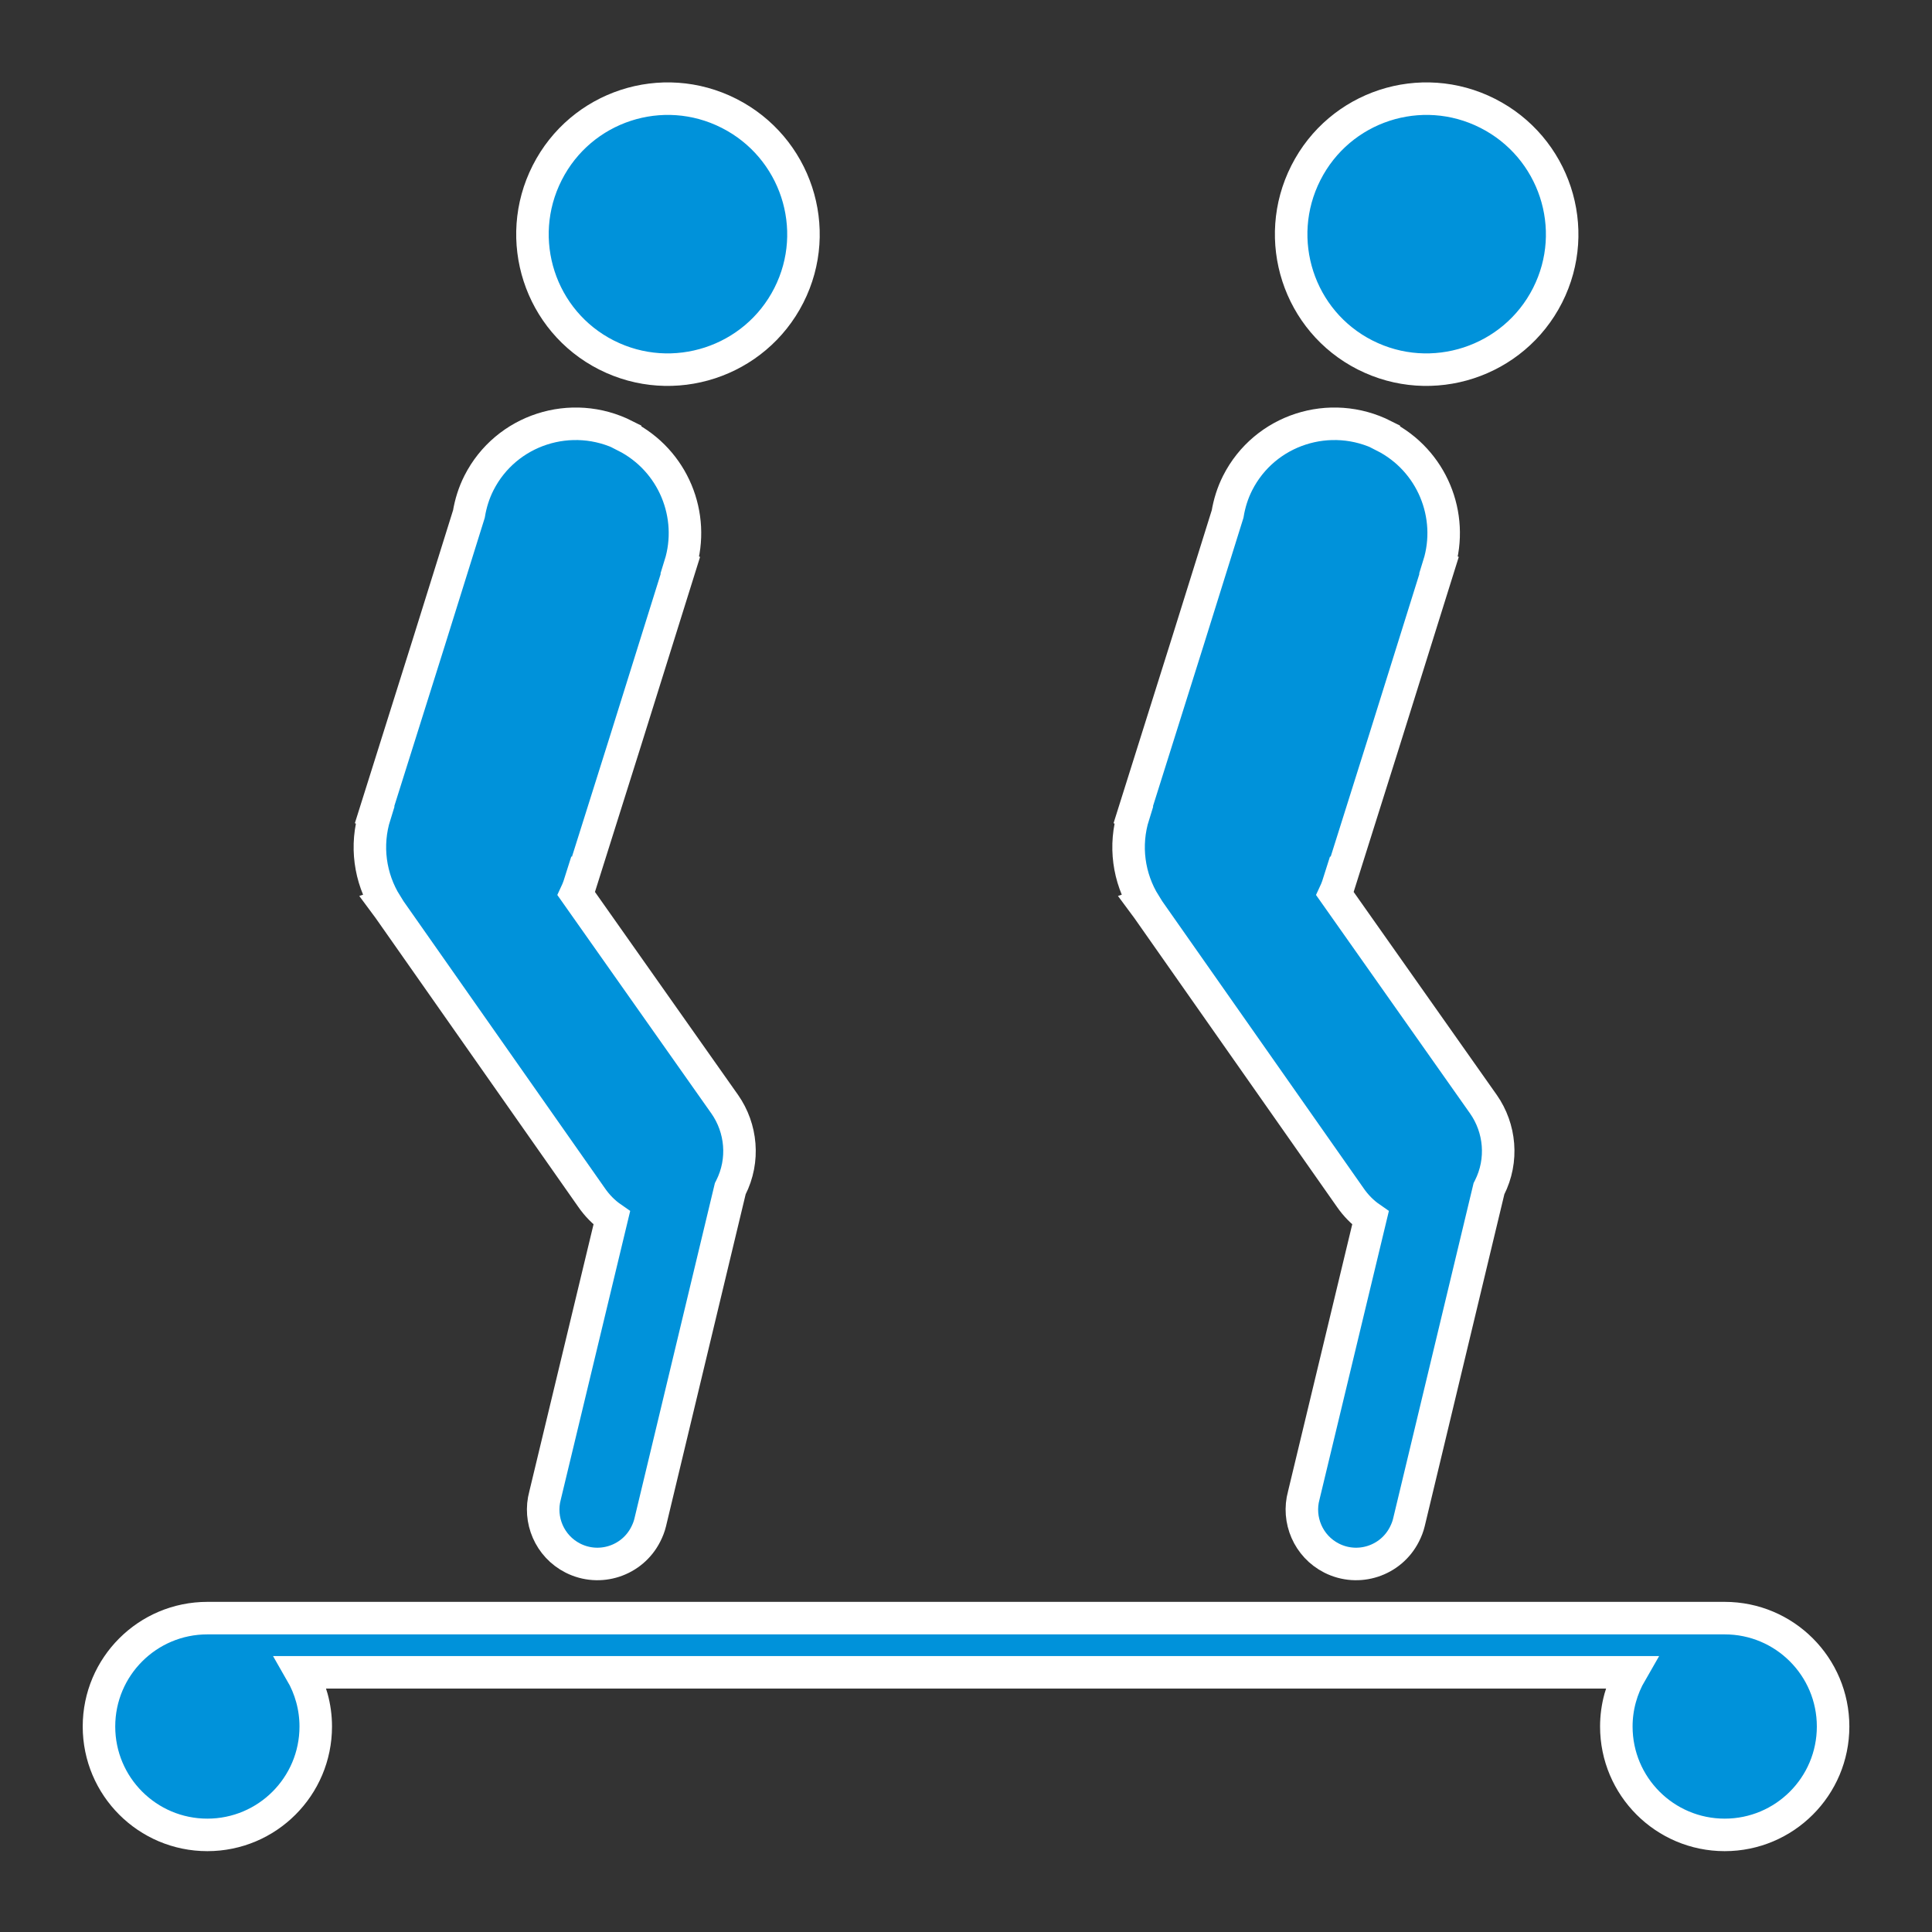 <?xml version="1.0" encoding="UTF-8" standalone="no"?>
<svg xmlns="http://www.w3.org/2000/svg" viewBox="0 0 100 100" version="1.1">
 <rect x="0" y="0" width="100" height="100" fill="#333333" stroke="none"/>
 <g transform="translate(0 -958.61)" fill="#0092da" stroke="#ffffff" stroke-width="3">
  <g transform="matrix(.561 0 0 .561 -.487 468.82)">
   <g transform="translate(-20.005 -.199)">
    <path d="m78.558 913.46c-4.956-2.513-11-0.557-13.497 4.369-0.468 0.924-0.762 1.889-0.924 2.86l-3.657 11.705c-1.681 5.35-3.377 10.713-5.05 16.044l0.028 0.014c-0.886 2.822-0.46 5.814 1.044 8.237l-0.042 0.014 0.291 0.393 18.692 26.643c0.502 0.728 1.119 1.373 1.876 1.897l-6.155 25.599c-0.614 2.243 0.412 4.694 2.567 5.786 2.463 1.248 5.472 0.264 6.721-2.199 0.181-0.357 0.322-0.715 0.411-1.088l7.386-30.791c0.014-0.027 0.028-0.056 0.042-0.084 1.294-2.553 0.987-5.51-0.544-7.704l-13.727-19.47c0.194-0.413 0.335-0.845 0.468-1.269l0.056 0.028 4.026-12.779 5.079-16.239-0.028-0.014c1.427-4.58-0.616-9.67-5.063-11.92z"/>
    <path d="m76.83 906.02c6.157 3.121 13.706 0.651 16.827-5.505 3.121-6.157 0.634-13.672-5.523-16.793-6.157-3.121-13.655-0.668-16.776 5.489s-0.685 13.689 5.472 16.81"/>
   </g>
   <g transform="translate(49.995 -.199)">
    <path d="m78.558 913.46c-4.956-2.513-11-0.557-13.497 4.369-0.468 0.924-0.762 1.889-0.924 2.86l-3.657 11.705c-1.681 5.35-3.377 10.713-5.05 16.044l0.028 0.014c-0.886 2.822-0.46 5.814 1.044 8.237l-0.042 0.014 0.291 0.393 18.692 26.643c0.502 0.728 1.119 1.373 1.876 1.897l-6.155 25.599c-0.614 2.243 0.412 4.694 2.567 5.786 2.463 1.248 5.472 0.264 6.721-2.199 0.181-0.357 0.322-0.715 0.411-1.088l7.386-30.791c0.014-0.027 0.028-0.056 0.042-0.084 1.294-2.553 0.987-5.51-0.544-7.704l-13.727-19.47c0.194-0.413 0.335-0.845 0.468-1.269l0.056 0.028 4.026-12.779 5.079-16.239-0.028-0.014c1.427-4.58-0.616-9.67-5.063-11.92z"/>
    <path d="m76.83 906.02c6.157 3.121 13.706 0.651 16.827-5.505 3.121-6.157 0.634-13.672-5.523-16.793-6.157-3.121-13.655-0.668-16.776 5.489s-0.685 13.689 5.472 16.81"/>
   </g>
   <path d="m20 150c-5.523 0-10 4.477-10 10s4.477 10 10 10 10-4.477 10-10c0-1.817-0.497-3.532-1.344-5h122.69c-0.85 1.47-1.35 3.18-1.35 5 0 5.523 4.477 10 10 10s10-4.477 10-10-4.477-10-10-10z" transform="translate(0 872.36)"/>
  </g>
 </g>
</svg>
